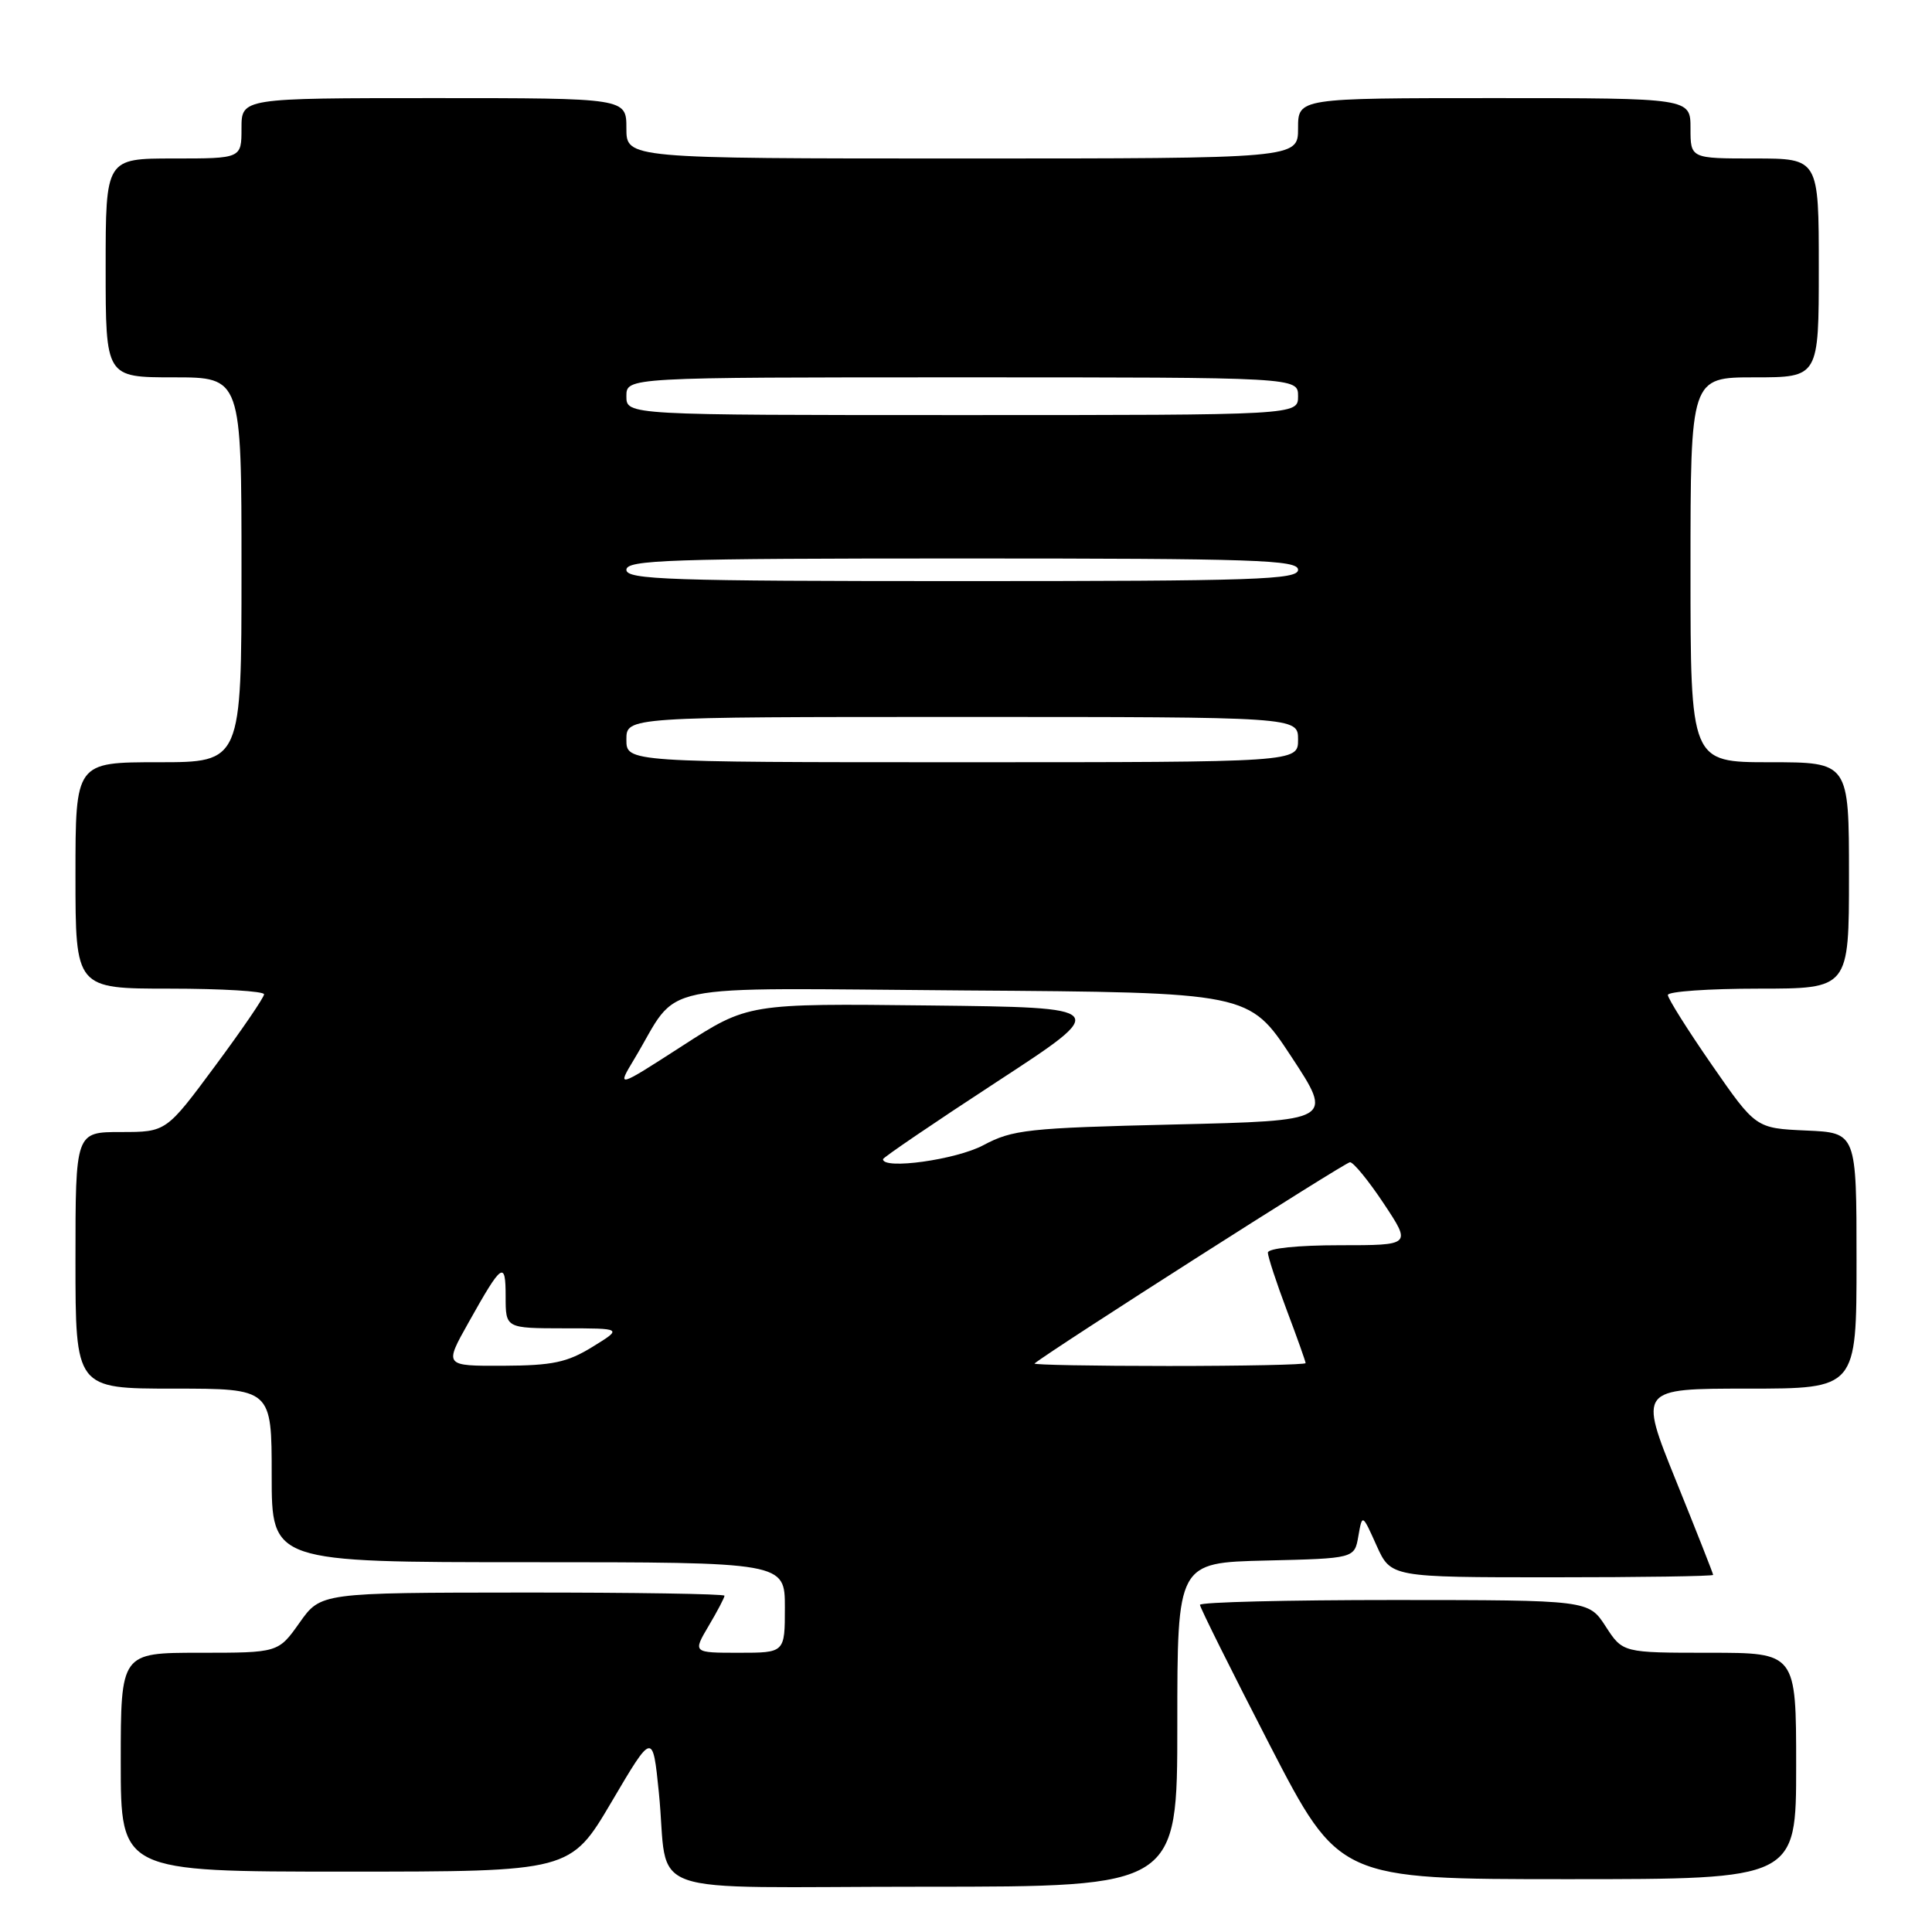 <?xml version="1.0" encoding="UTF-8" standalone="no"?>
<!DOCTYPE svg PUBLIC "-//W3C//DTD SVG 1.1//EN" "http://www.w3.org/Graphics/SVG/1.1/DTD/svg11.dtd" >
<svg xmlns="http://www.w3.org/2000/svg" xmlns:xlink="http://www.w3.org/1999/xlink" version="1.1" viewBox="0 0 256 256">
 <g >
 <path fill="currentColor"
d=" M 156.00 228.53 C 156.00 207.06 156.00 207.06 167.74 206.78 C 179.48 206.50 179.48 206.50 179.99 203.54 C 180.51 200.58 180.51 200.58 182.40 204.79 C 184.30 209.00 184.30 209.00 205.65 209.00 C 217.39 209.00 227.00 208.86 227.00 208.68 C 227.00 208.51 224.78 202.88 222.07 196.18 C 217.15 184.00 217.15 184.00 231.57 184.00 C 246.00 184.00 246.00 184.00 246.00 167.05 C 246.00 150.09 246.00 150.09 239.32 149.80 C 232.65 149.50 232.65 149.50 226.82 141.09 C 223.62 136.47 221.00 132.30 221.00 131.84 C 221.00 131.38 226.40 131.00 233.00 131.00 C 245.00 131.00 245.00 131.00 245.00 116.00 C 245.00 101.00 245.00 101.00 234.50 101.00 C 224.00 101.00 224.00 101.00 224.00 75.50 C 224.00 50.00 224.00 50.00 232.50 50.00 C 241.00 50.00 241.00 50.00 241.00 35.50 C 241.00 21.00 241.00 21.00 232.50 21.00 C 224.00 21.00 224.00 21.00 224.00 17.00 C 224.00 13.00 224.00 13.00 198.00 13.00 C 172.00 13.00 172.00 13.00 172.00 17.00 C 172.00 21.00 172.00 21.00 127.50 21.00 C 83.00 21.00 83.00 21.00 83.00 17.00 C 83.00 13.00 83.00 13.00 57.50 13.00 C 32.00 13.00 32.00 13.00 32.00 17.00 C 32.00 21.00 32.00 21.00 23.00 21.00 C 14.00 21.00 14.00 21.00 14.00 35.50 C 14.00 50.00 14.00 50.00 23.00 50.00 C 32.00 50.00 32.00 50.00 32.00 75.50 C 32.00 101.00 32.00 101.00 21.00 101.00 C 10.00 101.00 10.00 101.00 10.00 116.00 C 10.00 131.00 10.00 131.00 22.50 131.00 C 29.38 131.00 35.00 131.34 34.99 131.75 C 34.99 132.16 32.07 136.44 28.50 141.25 C 22.02 150.00 22.02 150.00 16.01 150.00 C 10.00 150.00 10.00 150.00 10.00 167.00 C 10.00 184.00 10.00 184.00 23.00 184.00 C 36.00 184.00 36.00 184.00 36.00 195.50 C 36.00 207.00 36.00 207.00 70.00 207.00 C 104.00 207.00 104.00 207.00 104.00 213.00 C 104.00 219.00 104.00 219.00 97.90 219.00 C 91.80 219.00 91.80 219.00 93.90 215.44 C 95.06 213.49 96.00 211.69 96.00 211.44 C 96.00 211.20 83.96 211.01 69.25 211.02 C 42.50 211.04 42.50 211.04 39.69 215.02 C 36.87 219.00 36.87 219.00 26.44 219.00 C 16.00 219.00 16.00 219.00 16.00 233.50 C 16.00 248.00 16.00 248.00 45.79 248.00 C 75.59 248.00 75.59 248.00 81.04 238.75 C 86.49 229.50 86.49 229.50 87.30 237.50 C 88.73 251.68 83.99 250.00 122.52 250.00 C 156.00 250.00 156.00 250.00 156.00 228.53 Z  M 238.00 234.00 C 238.00 219.00 238.00 219.00 226.51 219.00 C 215.02 219.00 215.02 219.00 212.76 215.51 C 210.50 212.02 210.50 212.02 184.75 212.01 C 170.59 212.01 159.00 212.29 159.00 212.65 C 159.00 213.00 163.15 221.33 168.21 231.15 C 177.43 249.00 177.43 249.00 207.71 249.00 C 238.00 249.00 238.00 249.00 238.00 234.00 Z  M 62.08 175.25 C 66.53 167.30 67.00 166.97 67.00 171.80 C 67.00 176.00 67.00 176.00 74.75 176.01 C 82.50 176.01 82.50 176.01 78.50 178.47 C 75.16 180.53 73.21 180.94 66.68 180.97 C 58.85 181.00 58.85 181.00 62.08 175.25 Z  M 137.08 180.67 C 139.49 178.73 178.25 154.00 178.88 154.00 C 179.34 154.00 181.36 156.47 183.37 159.50 C 187.02 165.00 187.02 165.00 177.51 165.00 C 171.98 165.00 168.00 165.41 168.00 165.98 C 168.00 166.51 169.12 169.94 170.50 173.60 C 171.88 177.25 173.00 180.41 173.00 180.62 C 173.00 180.83 164.82 181.00 154.83 181.00 C 144.84 181.00 136.85 180.85 137.08 180.67 Z  M 117.00 153.60 C 117.00 153.38 123.79 148.76 132.08 143.35 C 147.17 133.50 147.17 133.50 123.14 133.23 C 99.12 132.96 99.12 132.96 90.42 138.58 C 81.72 144.19 81.72 144.19 84.03 140.35 C 90.30 129.94 85.48 130.94 127.83 131.24 C 165.50 131.50 165.50 131.50 171.10 140.00 C 176.69 148.50 176.69 148.50 155.60 149.00 C 136.17 149.46 134.17 149.68 130.29 151.75 C 126.69 153.67 117.00 155.02 117.00 153.60 Z  M 83.00 98.00 C 83.00 95.00 83.00 95.00 127.50 95.00 C 172.00 95.00 172.00 95.00 172.00 98.00 C 172.00 101.00 172.00 101.00 127.50 101.00 C 83.00 101.00 83.00 101.00 83.00 98.00 Z  M 83.00 75.50 C 83.00 74.19 88.61 74.00 127.50 74.00 C 166.39 74.00 172.00 74.19 172.00 75.50 C 172.00 76.81 166.39 77.00 127.50 77.00 C 88.61 77.00 83.00 76.81 83.00 75.50 Z  M 83.00 52.50 C 83.00 50.00 83.00 50.00 127.50 50.00 C 172.00 50.00 172.00 50.00 172.00 52.50 C 172.00 55.00 172.00 55.00 127.50 55.00 C 83.00 55.00 83.00 55.00 83.00 52.50 Z "/>
</g>
</svg>